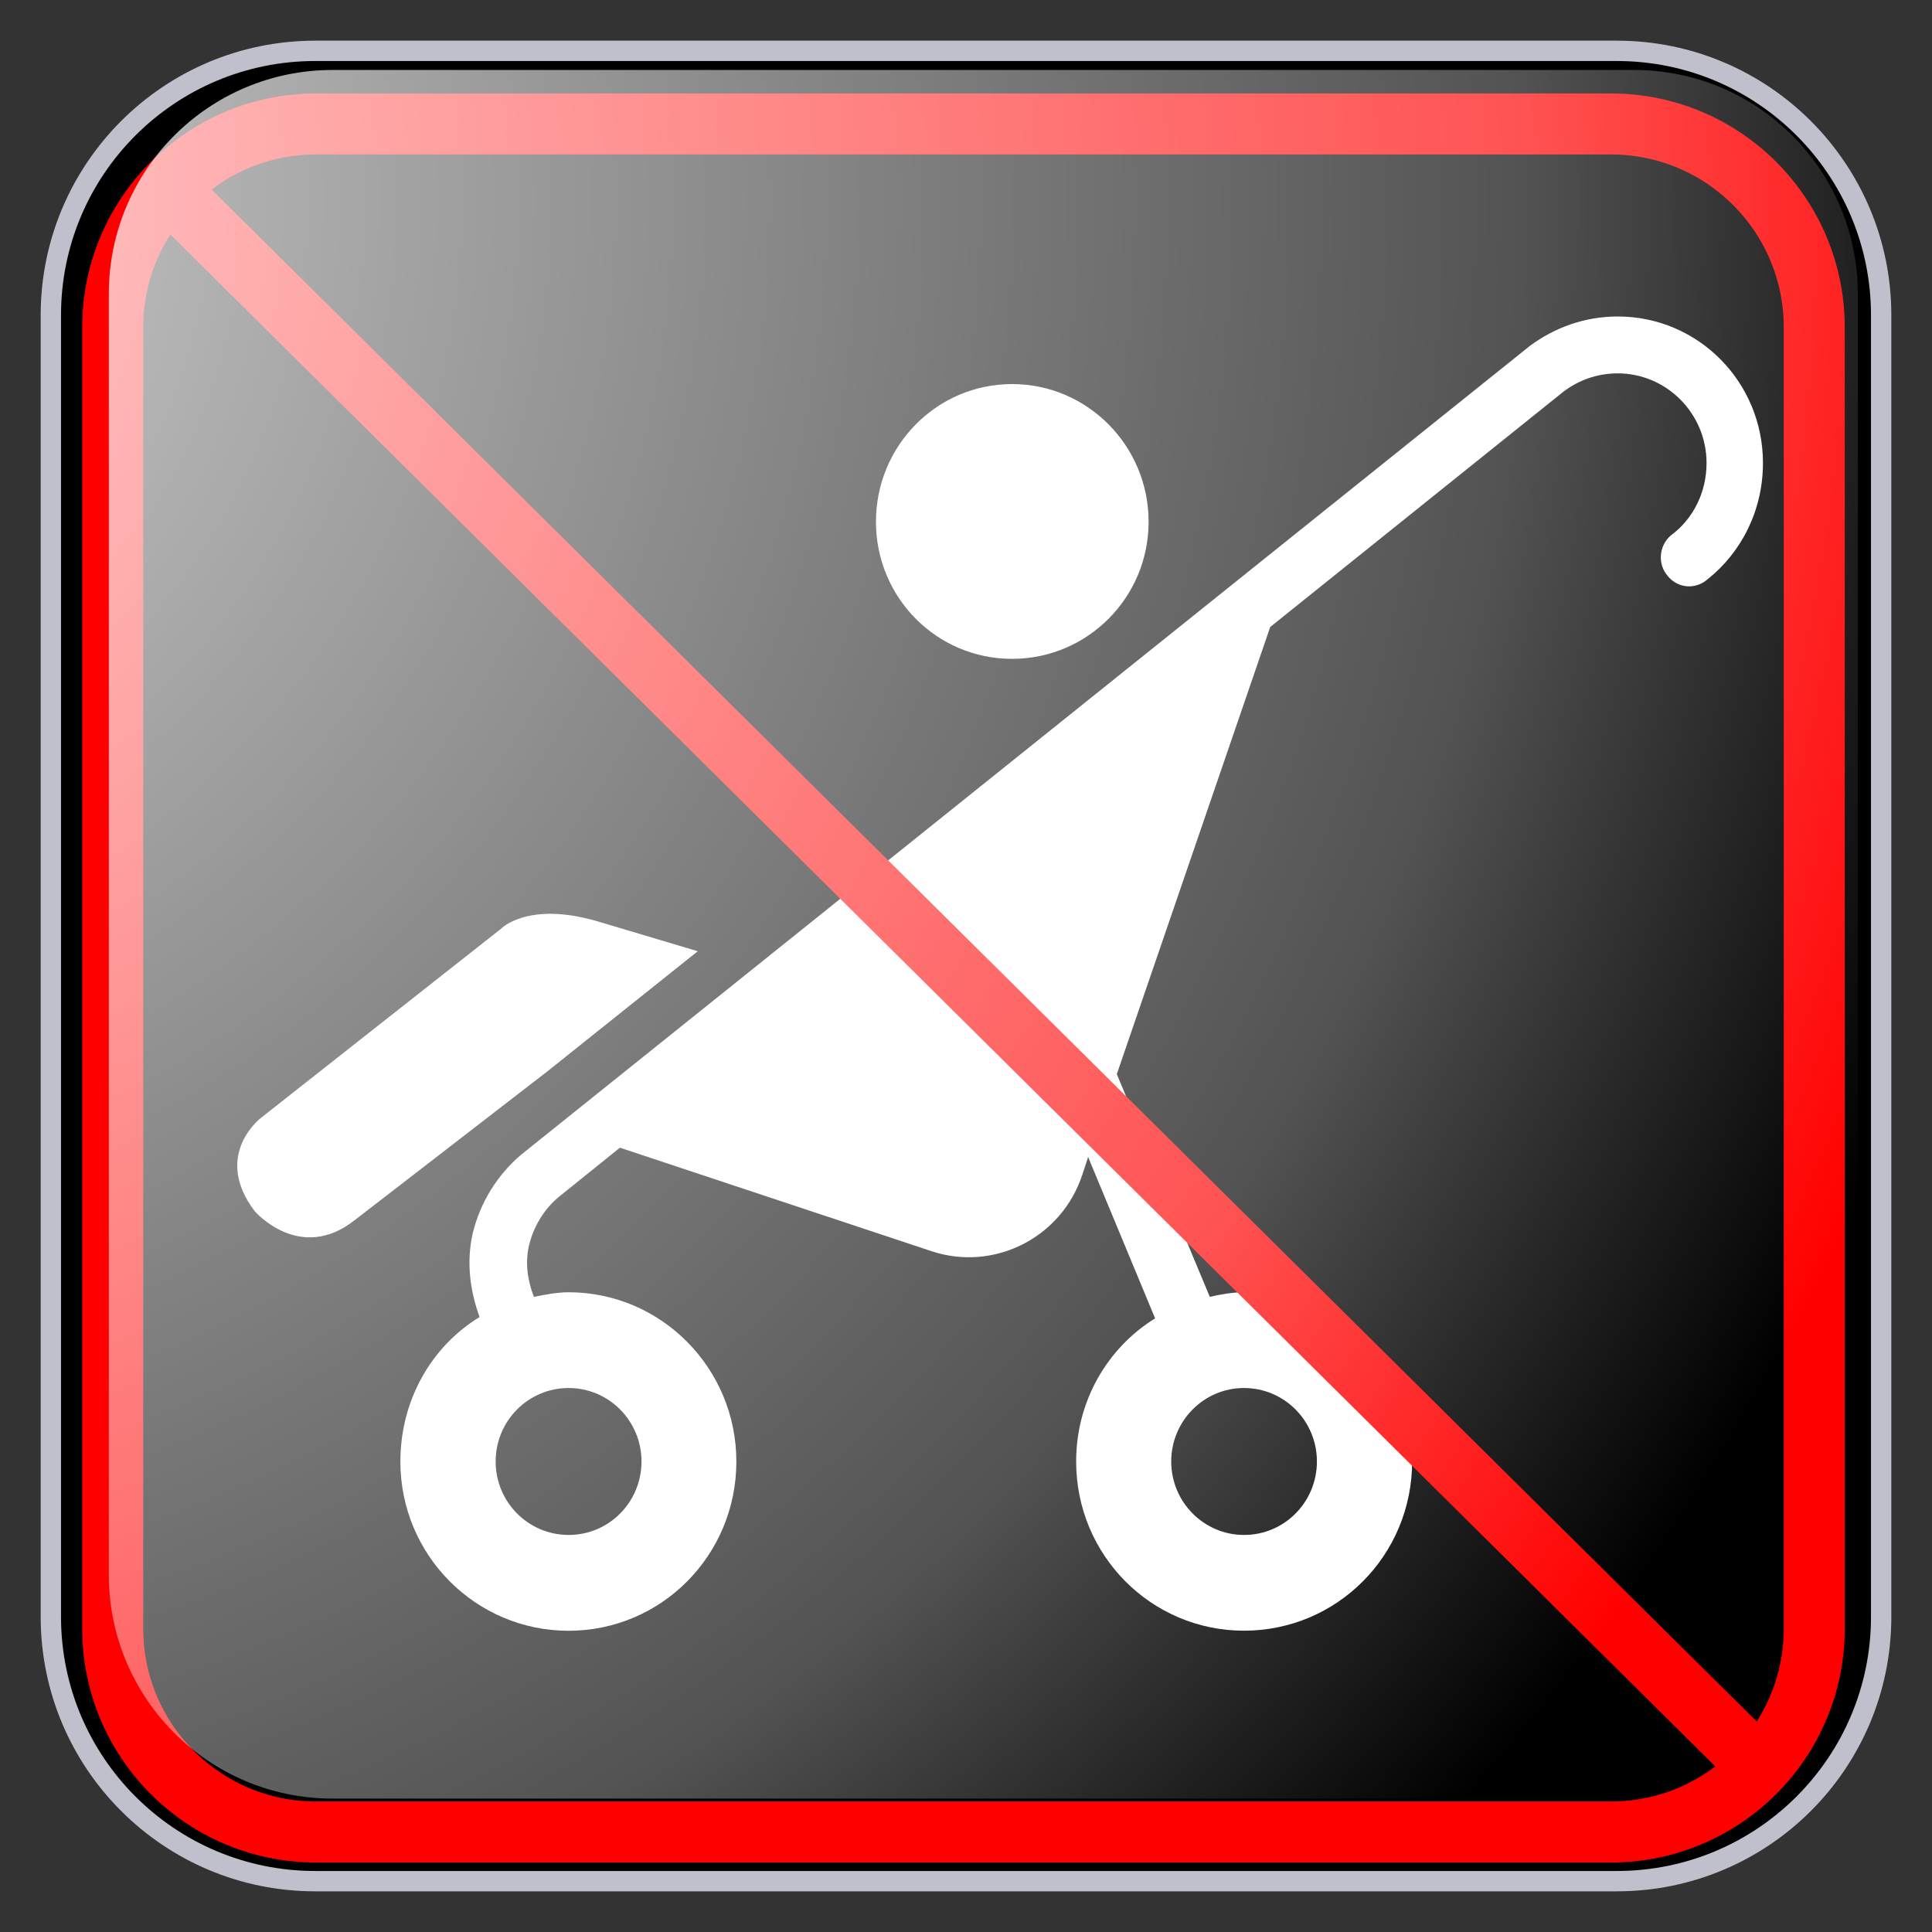 ﻿<?xml version="1.0" encoding="utf-8"?>
<!DOCTYPE svg PUBLIC "-//W3C//DTD SVG 1.1//EN" "http://www.w3.org/Graphics/SVG/1.1/DTD/svg11.dtd">
<svg xmlns="http://www.w3.org/2000/svg" xmlns:xlink="http://www.w3.org/1999/xlink" version="1.1" baseProfile="full" width="95" height="95" viewBox="0 0 95.00 95.00" enable-background="new 0 0 95.00 95.00" xml:space="preserve">
	<rect x="0" y="0" width="95.00" height="95.00" fill="#333333" stroke="none"/>
	<path fill="#000000" fill-opacity="1" stroke-linejoin="round" stroke="#C0C0CC" stroke-opacity="1" d="M 15.5,2.5L 79.5,2.5C 86.68,2.5 92.5,8.32 92.5,15.5L 92.5,79.5C 92.5,86.679 86.68,92.5 79.5,92.5L 15.5,92.5C 8.32,92.5 2.5,86.679 2.5,79.5L 2.5,15.5C 2.5,8.32 8.32,2.5 15.5,2.5 Z "/>
	<path fill="#FFFFFF" fill-opacity="1" stroke-linejoin="round" d="M 34.31,46.774L 26.907,52.688L 17.441,59.997C 14.738,62.13 12.525,59.558 12.525,59.558C 10.423,56.784 12.84,54.961 12.84,54.961L 24.64,45.666C 24.64,45.666 25.929,44.312 29.325,45.287"/>
	<path fill="#FFFFFF" fill-opacity="1" stroke-linejoin="round" d="M 49.765,32.397C 46.06,32.397 43.072,29.386 43.072,25.655C 43.072,21.921 46.06,18.885 49.765,18.885C 53.472,18.885 56.479,21.921 56.479,25.655C 56.479,29.386 53.472,32.397 49.765,32.397 Z "/>
	<path fill="#FFFFFF" fill-opacity="1" stroke-linejoin="round" d="M 31.544,71.863C 31.544,69.867 29.94,68.251 27.958,68.251C 25.977,68.251 24.372,69.867 24.372,71.863C 24.372,73.86 25.977,75.476 27.958,75.476C 29.94,75.48 31.544,73.864 31.544,71.863 Z M 64.755,71.863C 64.755,69.867 63.151,68.251 61.169,68.251C 59.199,68.251 57.591,69.867 57.591,71.863C 57.591,73.86 59.199,75.476 61.169,75.476C 63.151,75.48 64.755,73.864 64.755,71.863 Z M 23.581,64.761C 23.119,63.48 22.925,62.086 23.237,60.676C 23.614,59.097 24.474,57.762 25.618,56.784L 75.236,17.001C 76.445,16.108 77.928,15.562 79.544,15.562C 83.497,15.562 86.688,18.776 86.688,22.768C 86.688,25.089 85.636,27.152 83.97,28.48C 83.38,29.001 82.511,28.937 82.013,28.333C 81.489,27.739 81.57,26.82 82.171,26.318C 83.24,25.529 83.914,24.23 83.914,22.768C 83.914,20.337 81.951,18.359 79.544,18.359C 78.518,18.359 77.617,18.702 76.877,19.259L 62.459,30.83L 54.916,52.817L 59.488,63.768C 60.022,63.646 60.598,63.543 61.169,63.543C 65.741,63.543 69.437,67.277 69.437,71.863C 69.437,76.483 65.741,80.184 61.169,80.184C 56.613,80.184 52.916,76.479 52.916,71.863C 52.916,68.893 54.455,66.273 56.799,64.827L 53.506,56.895L 53.227,57.739C 52.224,60.849 48.886,62.55 45.798,61.521L 30.482,56.434L 27.497,58.838C 26.786,59.422 26.252,60.259 26.013,61.234C 25.808,62.134 25.954,62.997 26.252,63.768C 26.786,63.665 27.376,63.543 27.958,63.543C 32.511,63.543 36.208,67.277 36.208,71.867C 36.208,76.483 32.511,80.188 27.958,80.188C 23.402,80.188 19.687,76.479 19.687,71.867C 19.691,68.856 21.2,66.218 23.581,64.761 Z "/>
	<g>
		<path fill="none" stroke-width="3" stroke-linejoin="round" stroke="#FF0000" stroke-opacity="1" d="M 15.543,6.095L 79.21,6.095C 84.733,6.095 89.21,10.572 89.21,16.095L 89.21,80.083C 89.21,85.606 84.733,90.083 79.21,90.083L 15.543,90.083C 10.02,90.083 5.543,85.606 5.543,80.083L 5.543,16.095C 5.543,10.572 10.02,6.095 15.543,6.095 Z "/>
		<line fill="none" stroke-width="3" stroke-linejoin="round" stroke="#FF0000" stroke-opacity="1" x1="8.042" y1="9.089" x2="86.709" y2="87.089"/>
	</g>
	<g>
		<radialGradient id="SVGID_Fill1_" cx="-16.027" cy="9.88" r="118.102" gradientUnits="userSpaceOnUse">
			<stop offset="0" stop-color="#FFFFFF" stop-opacity="0.843"/>
			<stop offset="0.77" stop-color="#FFFFFF" stop-opacity="0.325"/>
			<stop offset="1" stop-color="#FFFFFF" stop-opacity="0"/>
		</radialGradient>
		<path fill="url(#SVGID_Fill1_)" stroke-width="0.2" stroke-linejoin="round" d="M 16.351,3.441L 80.351,3.441C 86.426,3.441 91.351,8.365 91.351,14.441L 91.351,77.44C 91.351,83.515 86.426,88.44 80.351,88.44L 16.351,88.44C 10.275,88.44 5.351,83.515 5.351,77.44L 5.351,14.441C 5.351,8.365 10.275,3.441 16.351,3.441 Z "/>
		<radialGradient id="SVGID_Stroke1_" cx="73.37" cy="47.441" r="669.951" gradientUnits="userSpaceOnUse">
			<stop offset="0.869" stop-color="#F1F1F1" stop-opacity="0"/>
			<stop offset="1" stop-color="#EEEEEE" stop-opacity="0.898"/>
		</radialGradient>
		<path fill="none" stroke-width="4" stroke-linejoin="round" stroke="url(#SVGID_Stroke1_)" d="M 82.6,7.44L 82.6,7.44C 86.605,7.44 89.85,10.686 89.85,14.69L 89.85,80.19C 89.85,84.195 86.605,87.44 82.6,87.44L 82.6,87.44C 78.597,87.44 75.35,84.195 75.35,80.19L 75.35,14.69C 75.35,10.686 78.597,7.44 82.6,7.44 Z "/>
		<radialGradient id="SVGID_Stroke2_" cx="21.331" cy="47.44" r="669.951" gradientUnits="userSpaceOnUse" gradientTransform="rotate(180 21.331 47.44)">
			<stop offset="0.869" stop-color="#F1F1F1" stop-opacity="0"/>
			<stop offset="1" stop-color="#EEEEEE" stop-opacity="0.898"/>
		</radialGradient>
		<path fill="none" stroke-width="4" stroke-linejoin="round" stroke="url(#SVGID_Stroke2_)" d="M 12.101,87.441L 12.101,87.441C 8.097,87.441 4.851,84.195 4.851,80.191L 4.851,14.69C 4.851,10.686 8.097,7.44 12.101,7.44L 12.101,7.44C 16.105,7.44 19.351,10.686 19.351,14.69L 19.351,80.191C 19.351,84.195 16.105,87.441 12.101,87.441 Z "/>
		<radialGradient id="SVGID_Stroke3_" cx="47.352" cy="21.421" r="79.119" gradientUnits="userSpaceOnUse" gradientTransform="rotate(-90 47.352 21.421)">
			<stop offset="0.869" stop-color="#F1F1F1" stop-opacity="0"/>
			<stop offset="1" stop-color="#EEEEEE" stop-opacity="0.898"/>
		</radialGradient>
		<path fill="none" stroke-width="4" stroke-linejoin="round" stroke="url(#SVGID_Stroke3_)" d="M 7.35,12.19L 7.35,12.19C 7.35,8.186 10.596,4.94 14.6,4.94L 80.101,4.94C 84.105,4.94 87.351,8.186 87.351,12.19L 87.351,12.19C 87.351,16.195 84.105,19.44 80.101,19.44L 14.6,19.44C 10.596,19.44 7.35,16.195 7.35,12.19 Z "/>
		<radialGradient id="SVGID_Stroke4_" cx="47.349" cy="73.46" r="79.119" gradientUnits="userSpaceOnUse" gradientTransform="rotate(90 47.349 73.46)">
			<stop offset="0.869" stop-color="#F1F1F1" stop-opacity="0"/>
			<stop offset="1" stop-color="#EEEEEE" stop-opacity="0.898"/>
		</radialGradient>
		<path fill="none" stroke-width="4" stroke-linejoin="round" stroke="url(#SVGID_Stroke4_)" d="M 87.351,82.69L 87.351,82.69C 87.351,86.695 84.105,89.94 80.101,89.94L 14.6,89.94C 10.596,89.94 7.35,86.695 7.35,82.69L 7.35,82.69C 7.35,78.686 10.596,75.44 14.6,75.44L 80.101,75.44C 84.105,75.44 87.351,78.686 87.351,82.69 Z "/>
	</g>
</svg>
